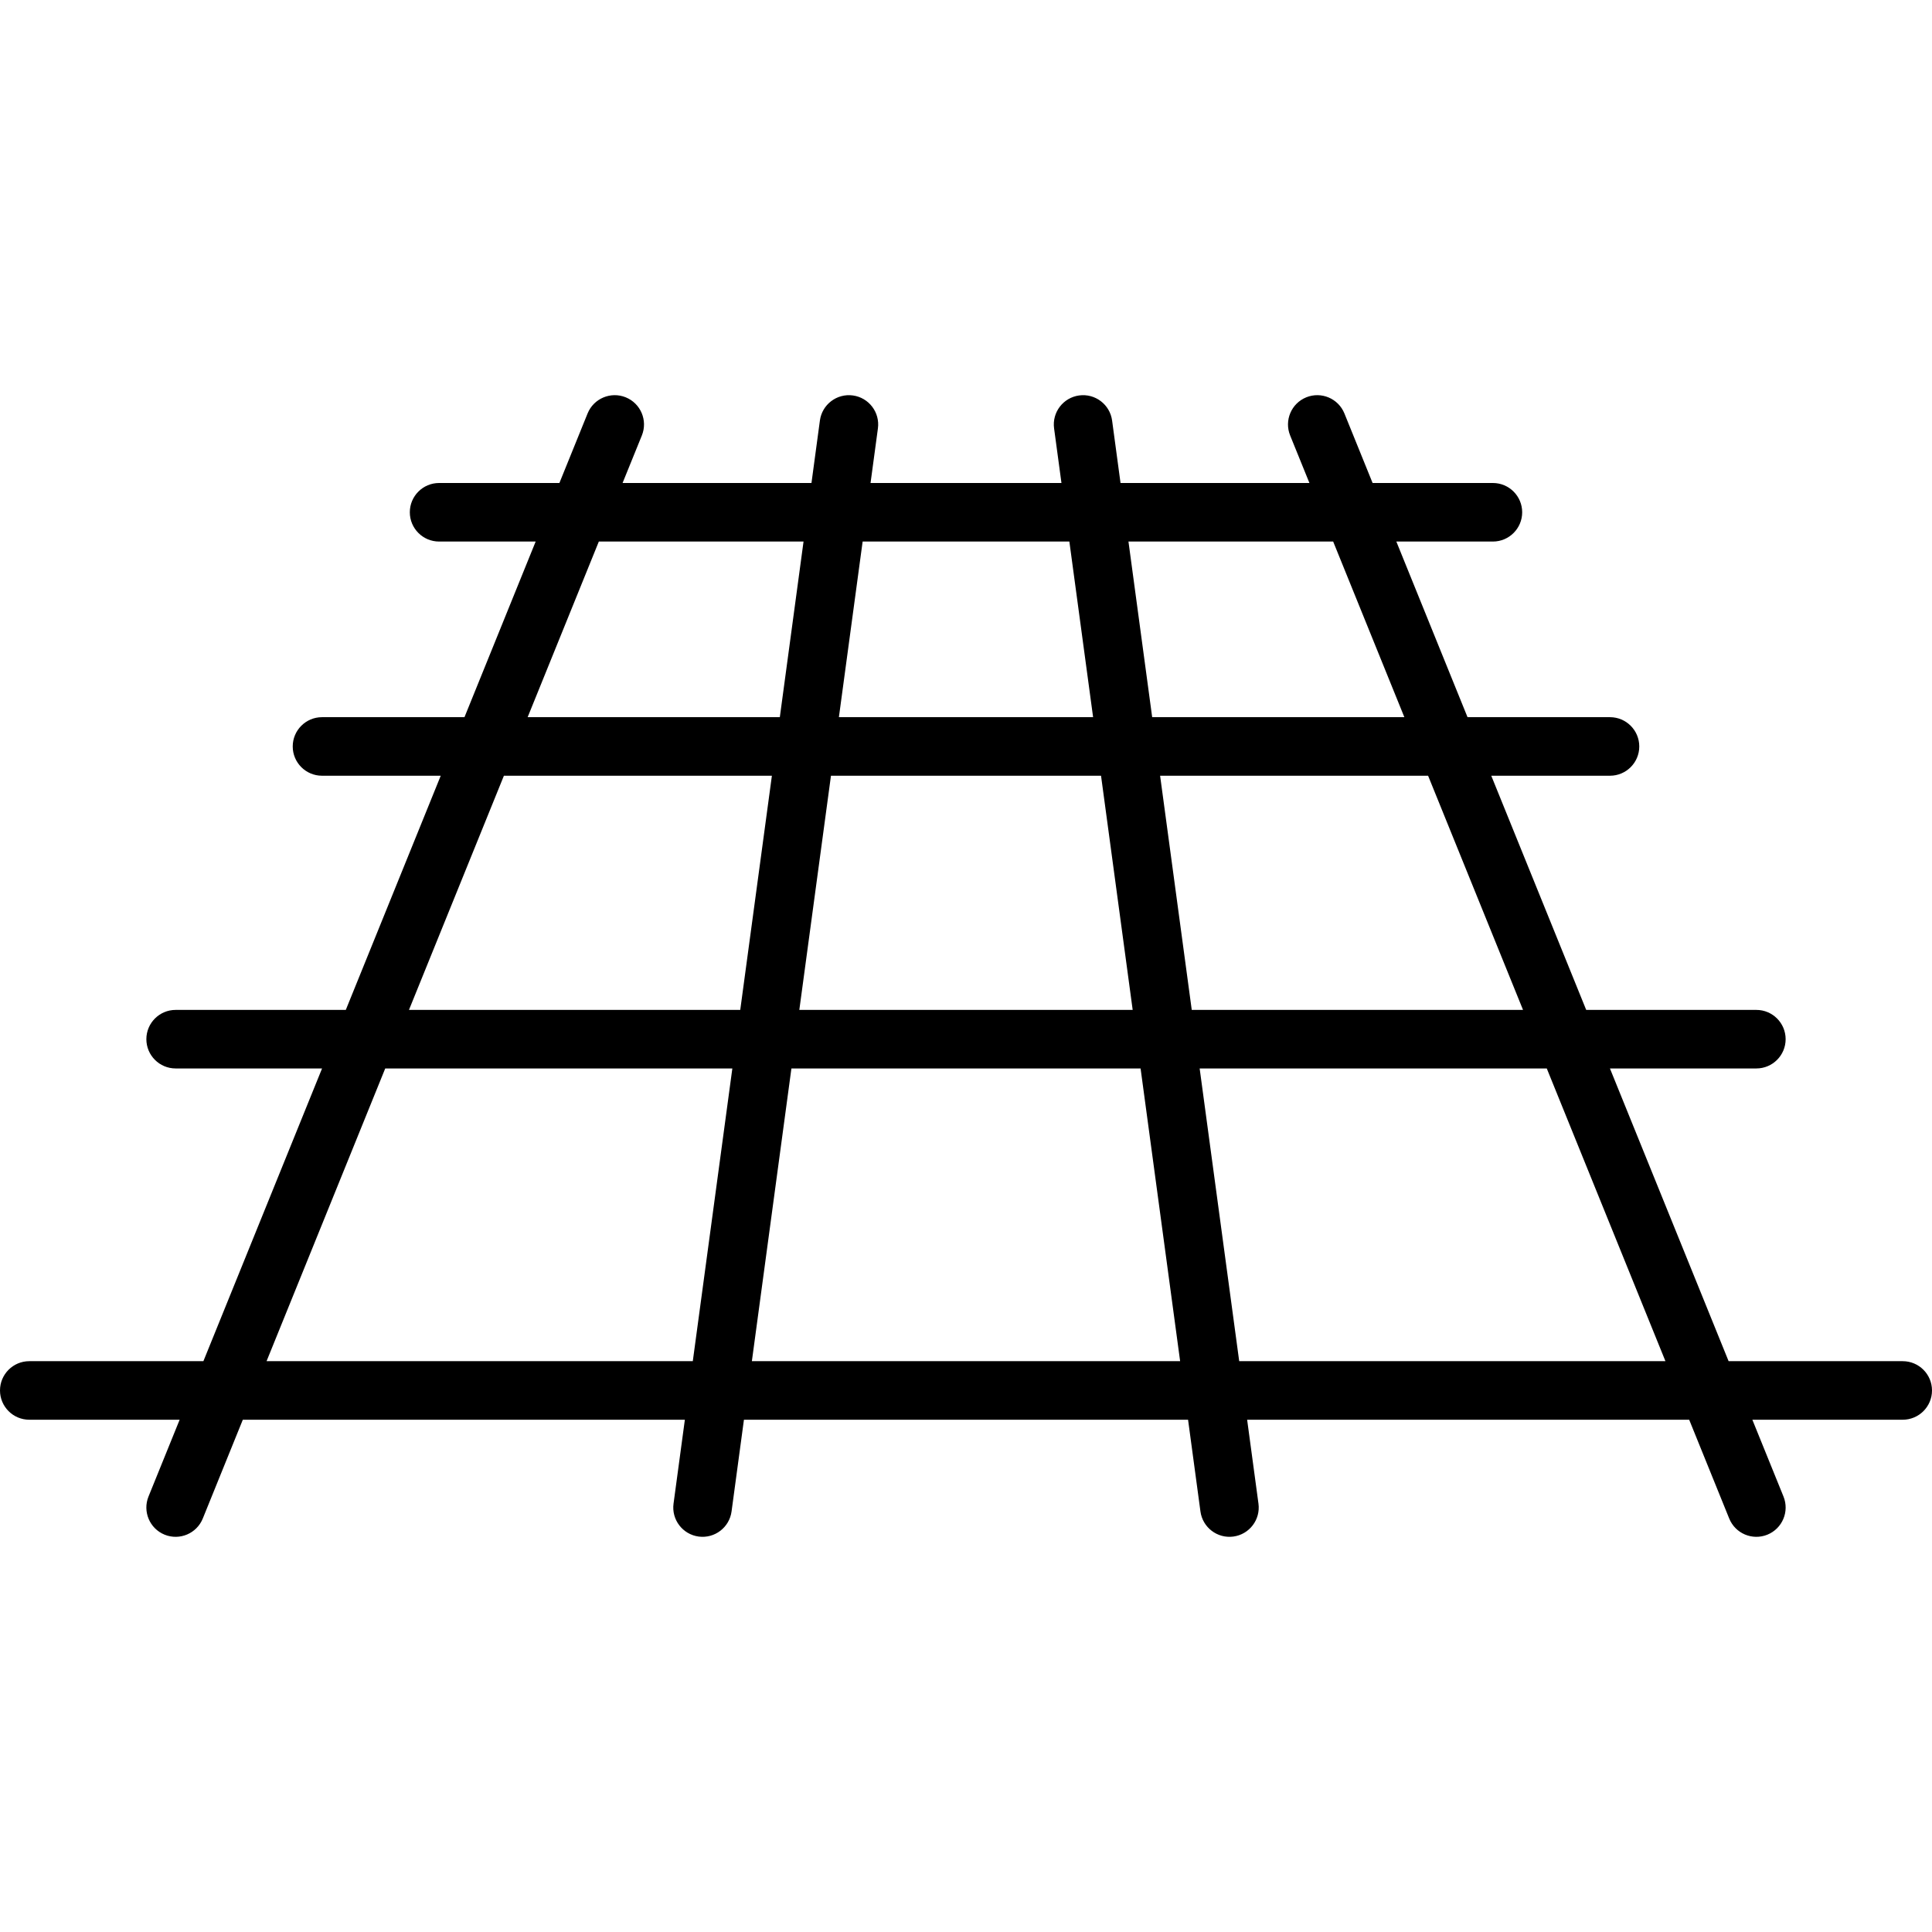 <svg height='300px' width='300px'  fill="#000000" xmlns="http://www.w3.org/2000/svg" viewBox="0 0 66 39" x="0px" y="0px"><path fill="#000000" d="M678.268,73 L684.721,73 L685.009,70.866 C685.083,70.319 685.587,69.935 686.134,70.009 C686.681,70.083 687.065,70.587 686.991,71.134 L686.739,73 L693.261,73 L693.009,71.134 C692.935,70.587 693.319,70.083 693.866,70.009 C694.413,69.935 694.917,70.319 694.991,70.866 L695.279,73 L701.732,73 L701.073,71.376 C700.866,70.864 701.112,70.281 701.624,70.073 C702.136,69.866 702.719,70.112 702.927,70.624 L703.89,73 L708,73 C708.552,73 709,73.448 709,74 C709,74.552 708.552,75 708,75 L704.701,75 L707.133,81 L712,81 C712.552,81 713,81.448 713,82 C713,82.552 712.552,83 712,83 L707.944,83 L711.187,91 L717,91 C717.552,91 718,91.448 718,92 C718,92.552 717.552,93 717,93 L711.998,93 L716.052,103 L722,103 C722.552,103 723,103.448 723,104 C723,104.552 722.552,105 722,105 L716.863,105 L717.927,107.624 C718.134,108.136 717.888,108.719 717.376,108.927 C716.864,109.134 716.281,108.888 716.073,108.376 L714.705,105 L699.604,105 L699.991,107.866 C700.065,108.413 699.681,108.917 699.134,108.991 C698.587,109.065 698.083,108.681 698.009,108.134 L697.586,105 L682.414,105 L681.991,108.134 C681.917,108.681 681.413,109.065 680.866,108.991 C680.319,108.917 679.935,108.413 680.009,107.866 L680.396,105 L665.295,105 L663.927,108.376 C663.719,108.888 663.136,109.134 662.624,108.927 C662.112,108.719 661.866,108.136 662.073,107.624 L663.137,105 L658,105 C657.448,105 657,104.552 657,104 C657,103.448 657.448,103 658,103 L663.948,103 L668.002,93 L663,93 C662.448,93 662,92.552 662,92 C662,91.448 662.448,91 663,91 L668.813,91 L672.056,83 L668,83 C667.448,83 667,82.552 667,82 C667,81.448 667.448,81 668,81 L672.867,81 L675.299,75 L672,75 C671.448,75 671,74.552 671,74 C671,73.448 671.448,73 672,73 L676.11,73 L677.073,70.624 C677.281,70.112 677.864,69.866 678.376,70.073 C678.888,70.281 679.134,70.864 678.927,71.376 L678.268,73 Z M677.457,75 L675.025,81 L683.64,81 L684.45,75 L677.457,75 Z M674.214,83 L670.971,91 L682.288,91 L683.369,83 L674.214,83 Z M670.16,93 L666.106,103 L680.667,103 L682.018,93 L670.16,93 Z M702.543,75 L695.55,75 L696.36,81 L704.975,81 L702.543,75 Z M705.786,83 L696.631,83 L697.712,91 L709.029,91 L705.786,83 Z M709.84,93 L697.982,93 L699.333,103 L713.894,103 L709.84,93 Z M697.315,103 L695.964,93 L684.036,93 L682.685,103 L697.315,103 Z M695.694,91 L694.613,83 L685.387,83 L684.306,91 L695.694,91 Z M694.342,81 L693.531,75 L686.469,75 L685.658,81 L694.342,81 Z" transform="translate(-657 -70)"></path></svg>